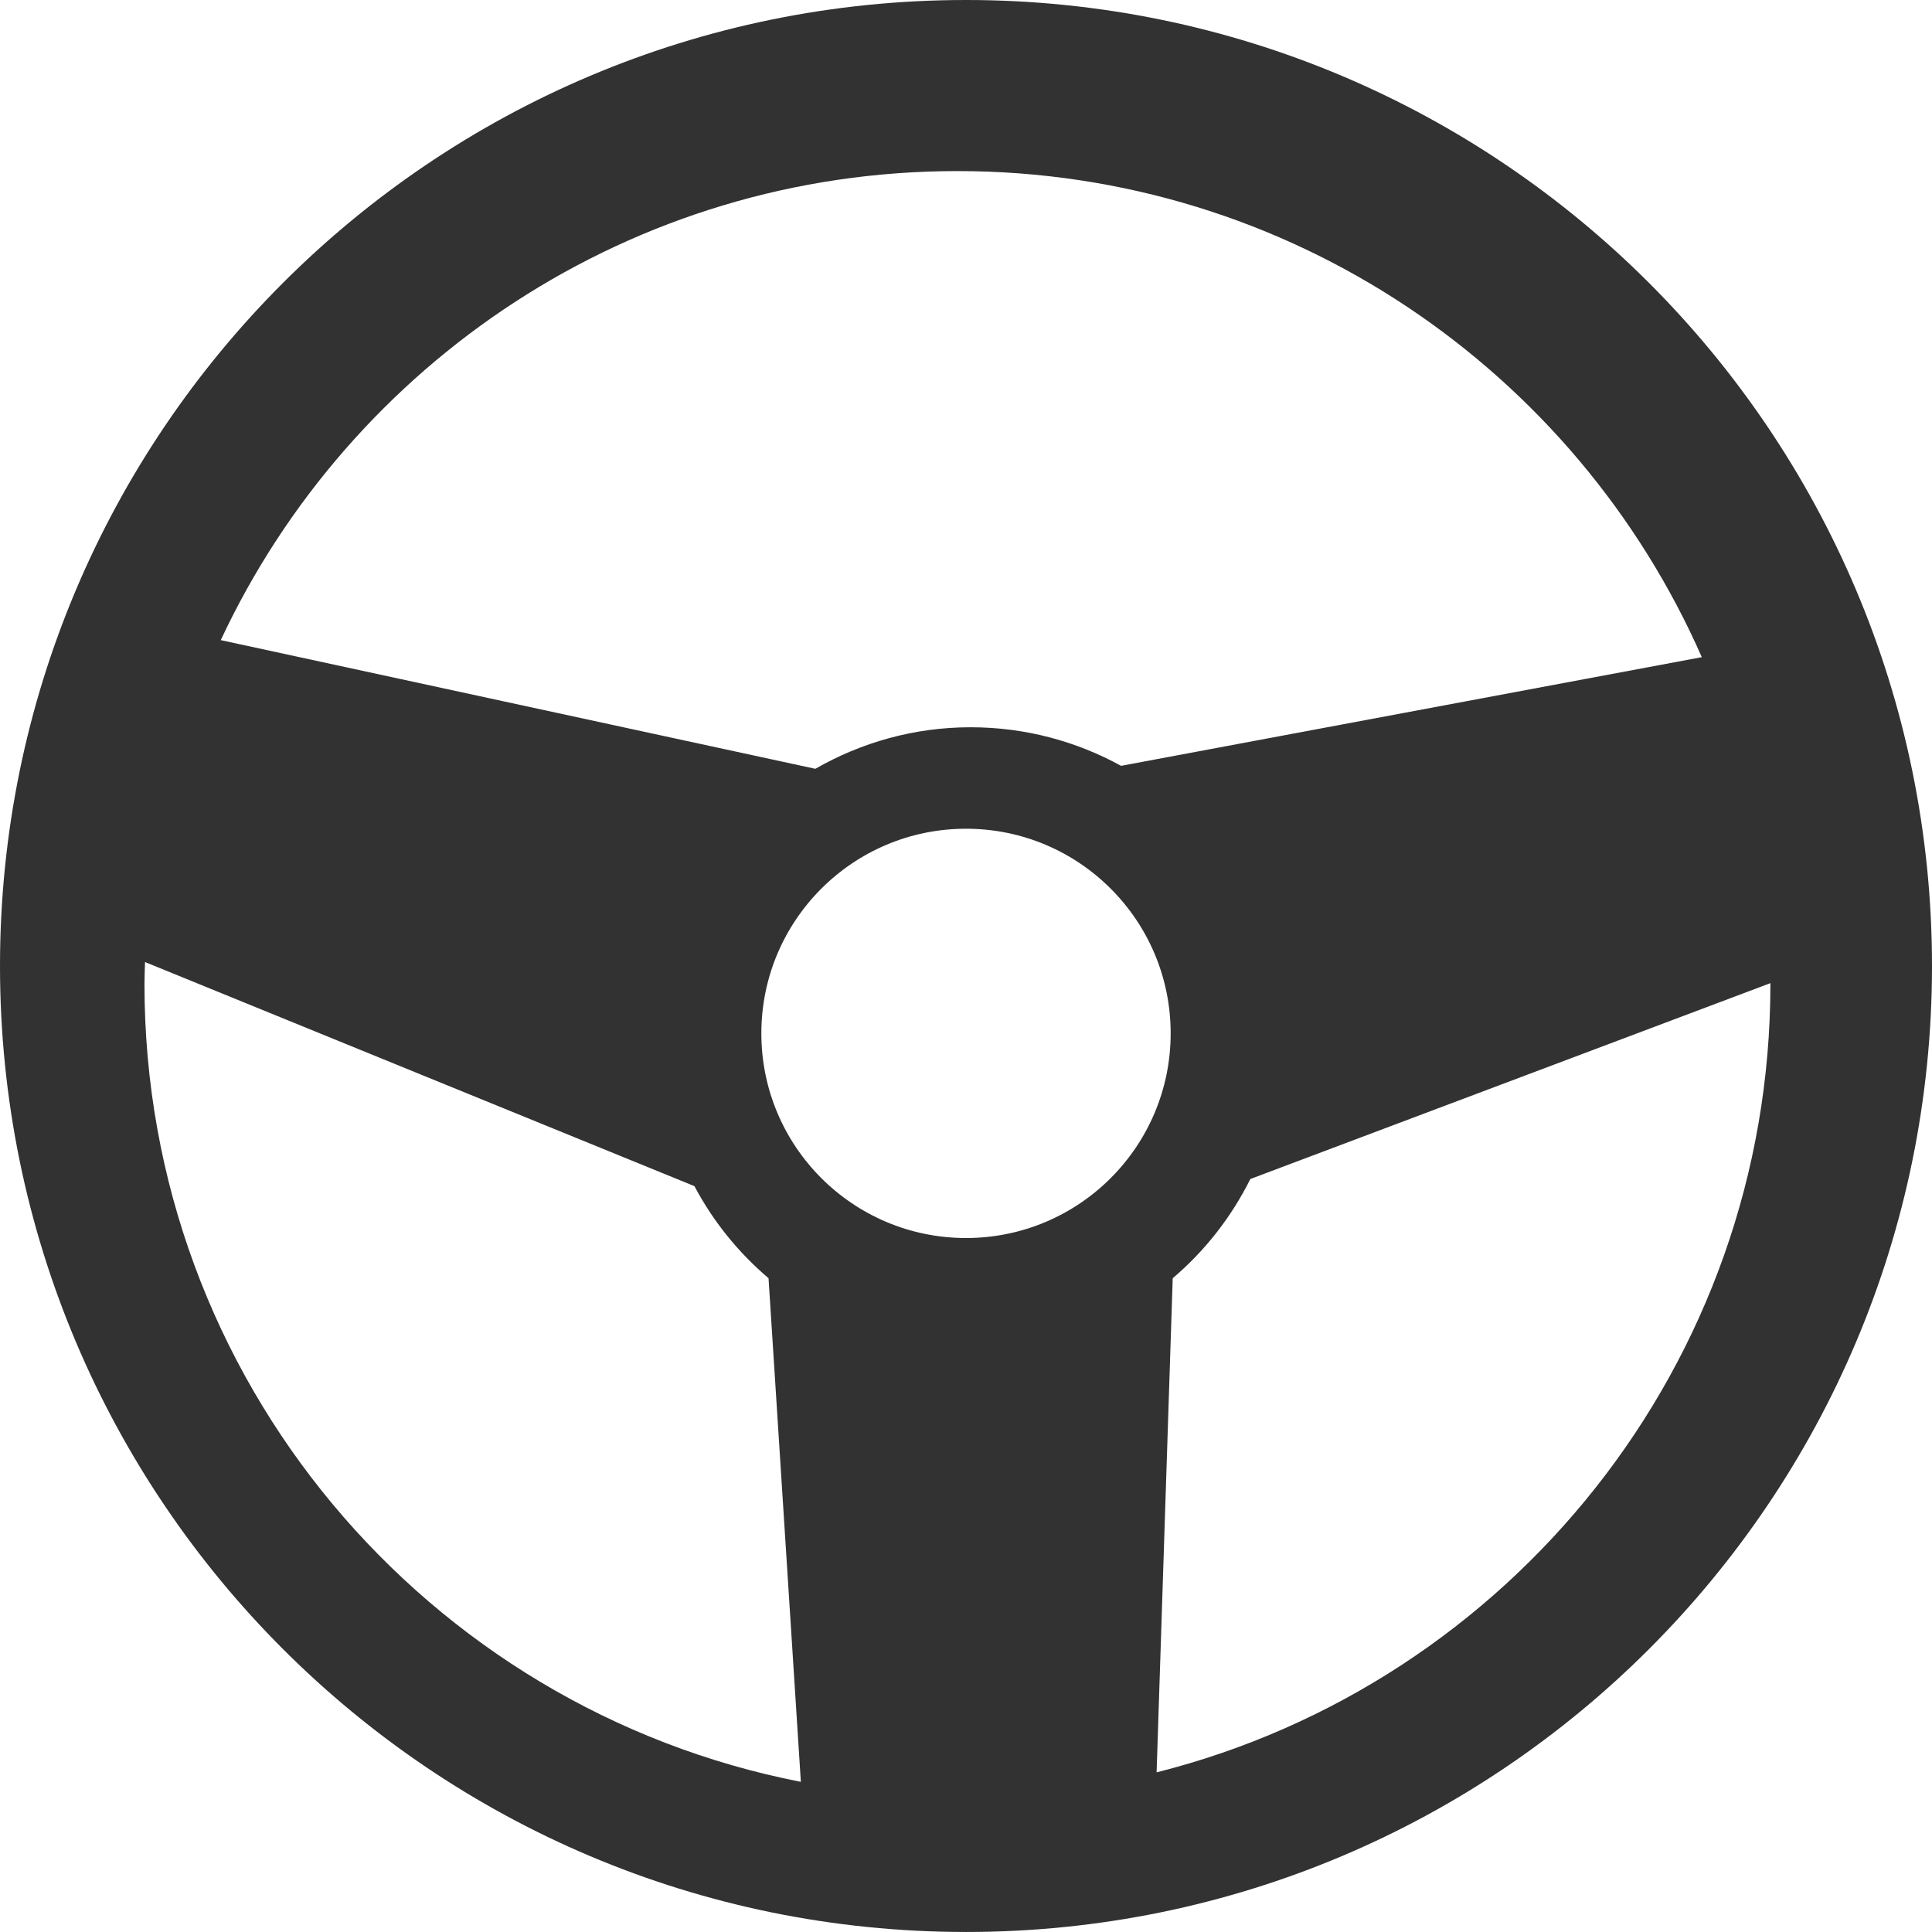 <svg version="1.1" id="图层_1" x="0px" y="0px" width="97.867px" height="97.866px" viewBox="0 0 97.867 97.866" enable-background="new 0 0 97.867 97.866" xml:space="preserve" xmlns="http://www.w3.org/2000/svg" xmlns:xlink="http://www.w3.org/1999/xlink" xmlns:xml="http://www.w3.org/XML/1998/namespace">
  <path fill="#323232" d="M48.934,0C21.908,0,0,21.908,0,48.932c0,27.025,21.908,48.934,48.934,48.934
	c27.025,0,48.933-21.908,48.933-48.934C97.867,21.908,75.958,0,48.934,0z M48.498,8.666c16.853,0,31.332,10.127,37.708,24.623
	l-29.418,5.505c-2.262-1.243-4.855-1.954-7.619-1.954c-2.865,0-5.547,0.773-7.867,2.104l-30.119-6.518
	C17.745,18.393,31.982,8.666,48.498,8.666z M48.934,62.713c-5.725,0-10.367-4.641-10.367-10.367c0-5.725,4.643-10.366,10.367-10.366
	c5.726,0,10.367,4.641,10.367,10.366C59.3,58.073,54.66,62.713,48.934,62.713z M7.318,49.848c0-0.375,0.019-0.744,0.028-1.115
	l27.831,11.352c0.947,1.787,2.227,3.367,3.754,4.664l1.637,25.512C21.62,86.563,7.318,69.879,7.318,49.848z M58.589,89.78
	l0.816-25.031c1.631-1.383,2.969-3.094,3.932-5.025l26.344-9.922c0,0.016,0,0.031,0,0.047C89.681,69.11,76.455,85.28,58.589,89.78z" class="color c1"/>
</svg>
